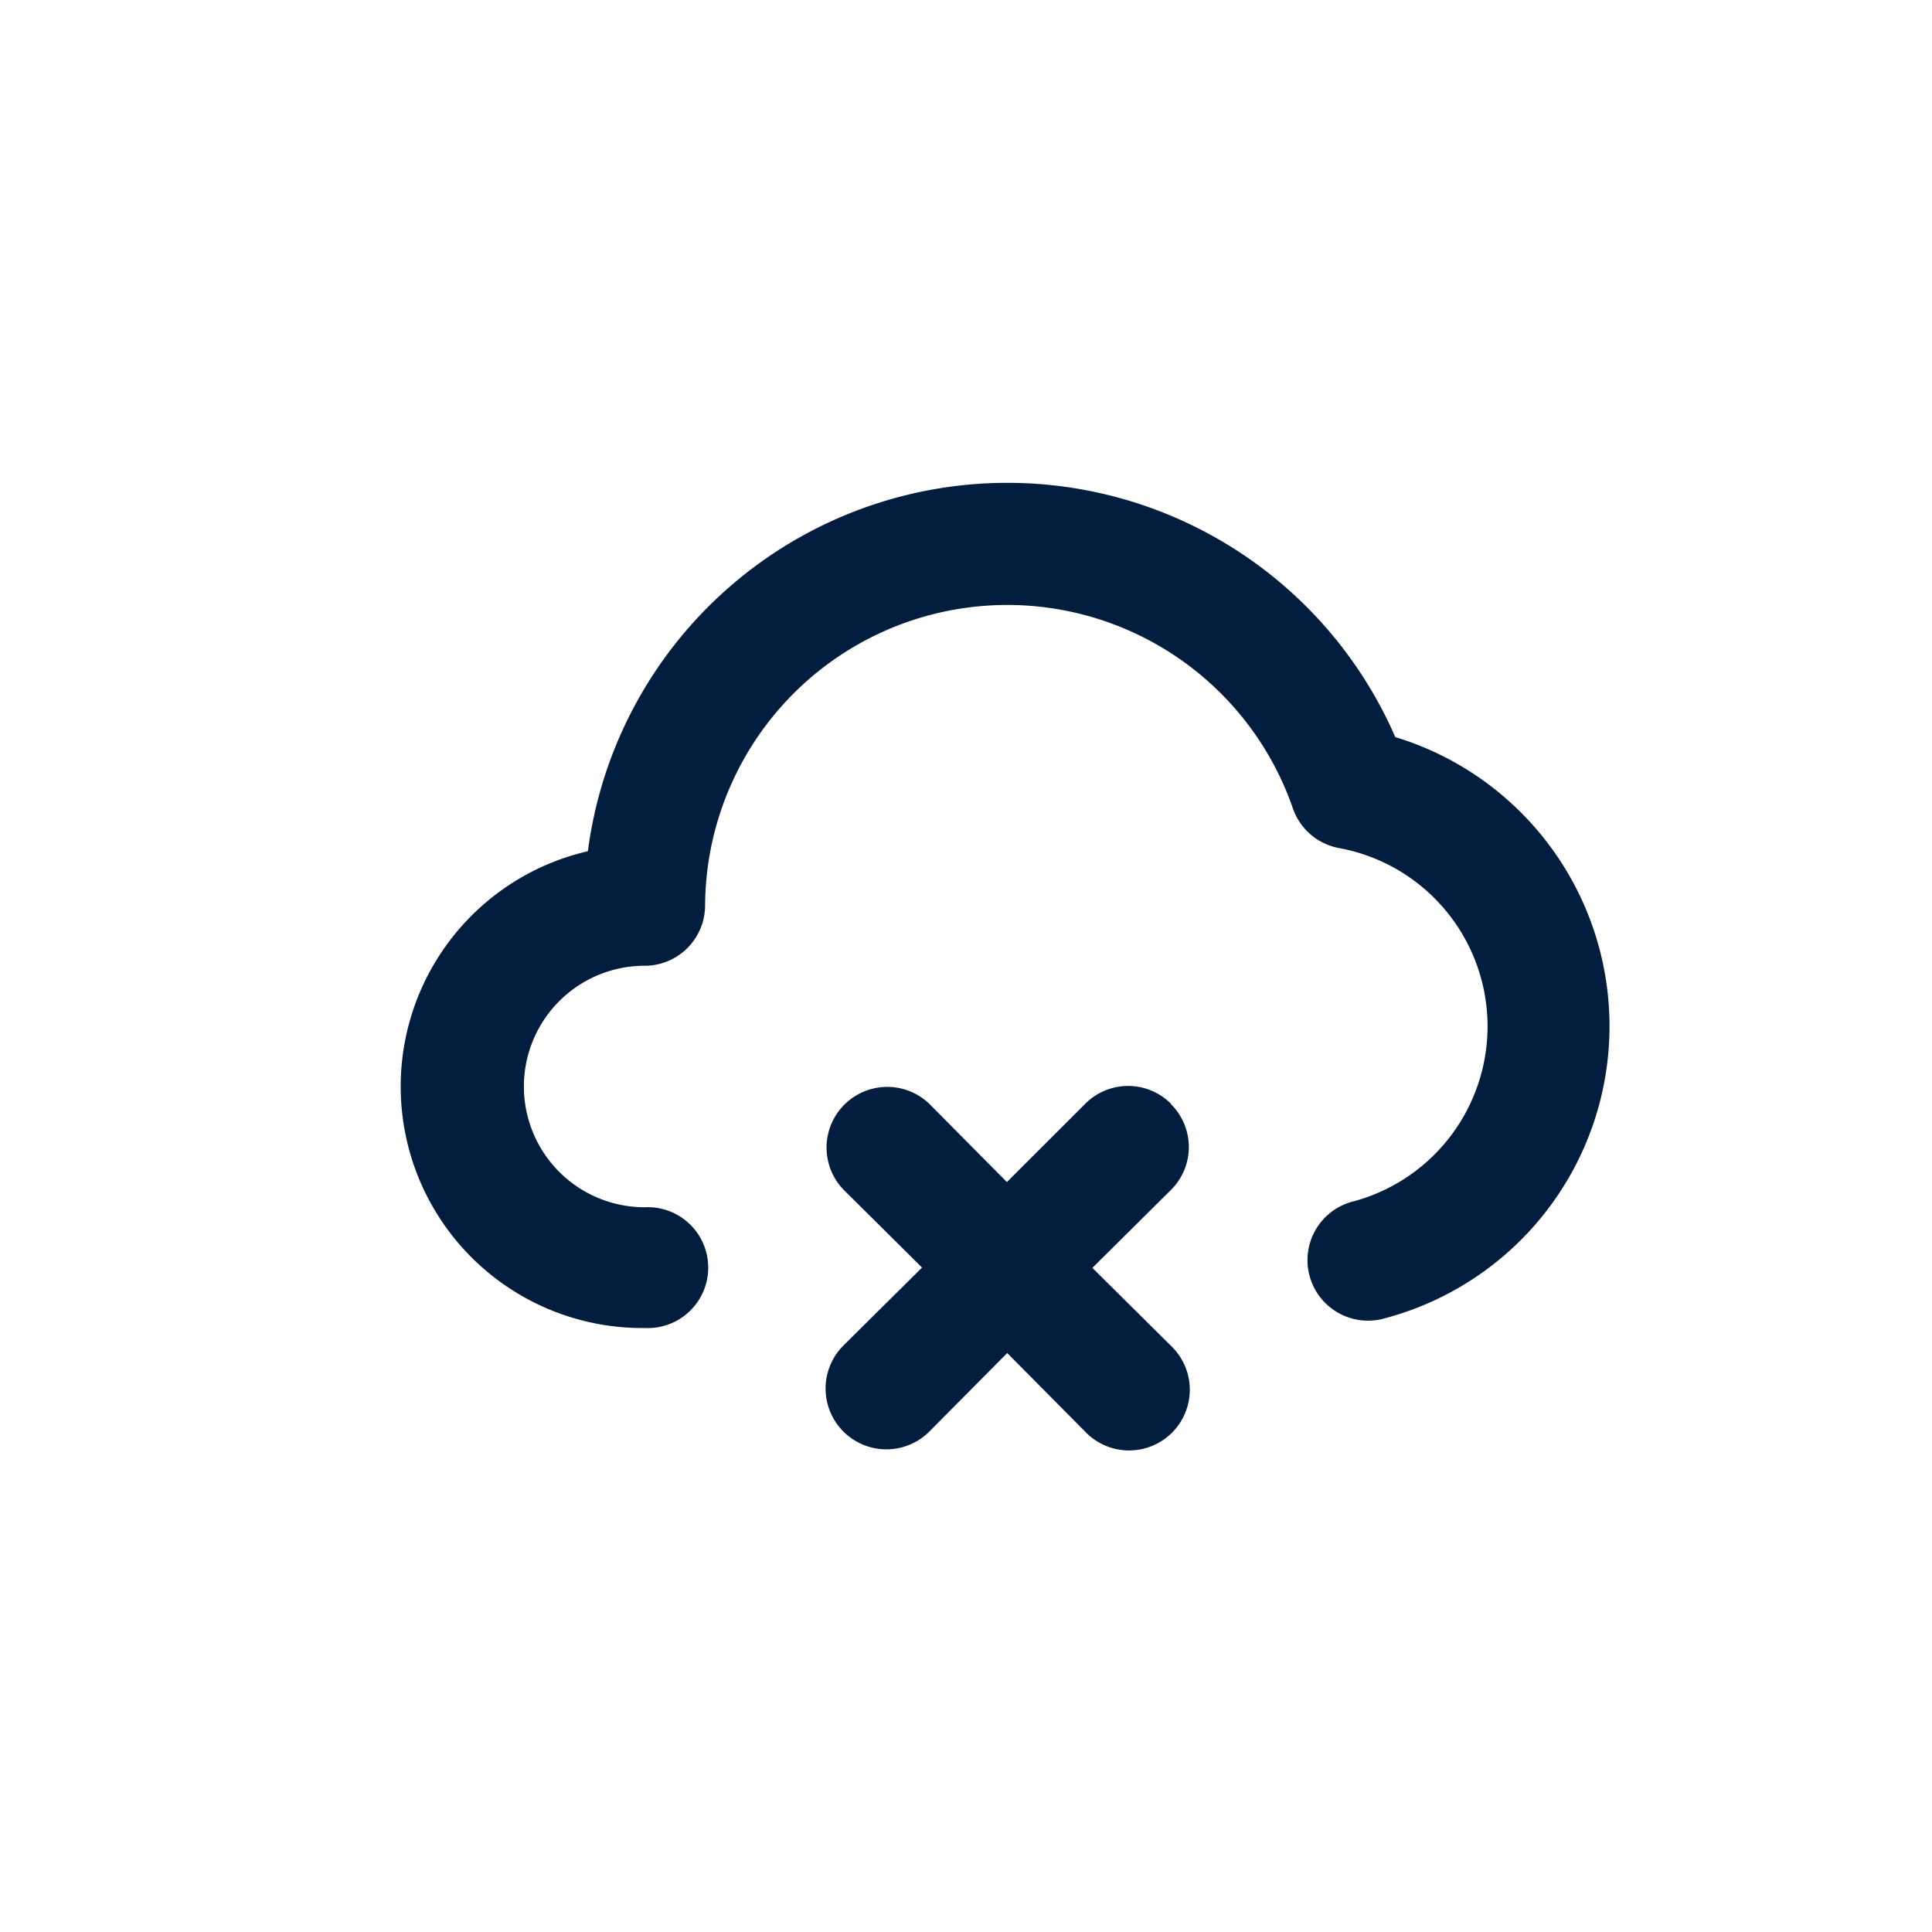 <svg id="cloud_times" data-name="cloud times" xmlns="http://www.w3.org/2000/svg" width="24" height="24" viewBox="0 0 24 24">
  <rect id="Shape" width="24" height="24" fill="none" opacity="0.12"/>
  <path id="cloud-times" d="M14.324,7.171A5.255,5.255,0,0,0,4.295,8.59,3,3,0,0,0,5,14.513a.751.751,0,1,0,0-1.5,1.5,1.5,0,0,1,0-3,.751.751,0,0,0,.751-.751,3.754,3.754,0,0,1,7.3-1.209.751.751,0,0,0,.586.5,2.252,2.252,0,0,1,.18,4.384.752.752,0,1,0,.375,1.456,3.754,3.754,0,0,0,.128-7.222Zm-2.785,4.557a.751.751,0,0,0-1.066,0L9.5,12.7l-.968-.976A.754.754,0,0,0,7.47,12.794l.976.968-.976.968A.754.754,0,1,0,8.536,15.8l.968-.976.968.976a.754.754,0,1,0,1.066-1.066l-.976-.968.976-.968a.751.751,0,0,0,0-1.066Z" transform="translate(3.008 1.984)" fill="#021d3d"/>
</svg>
